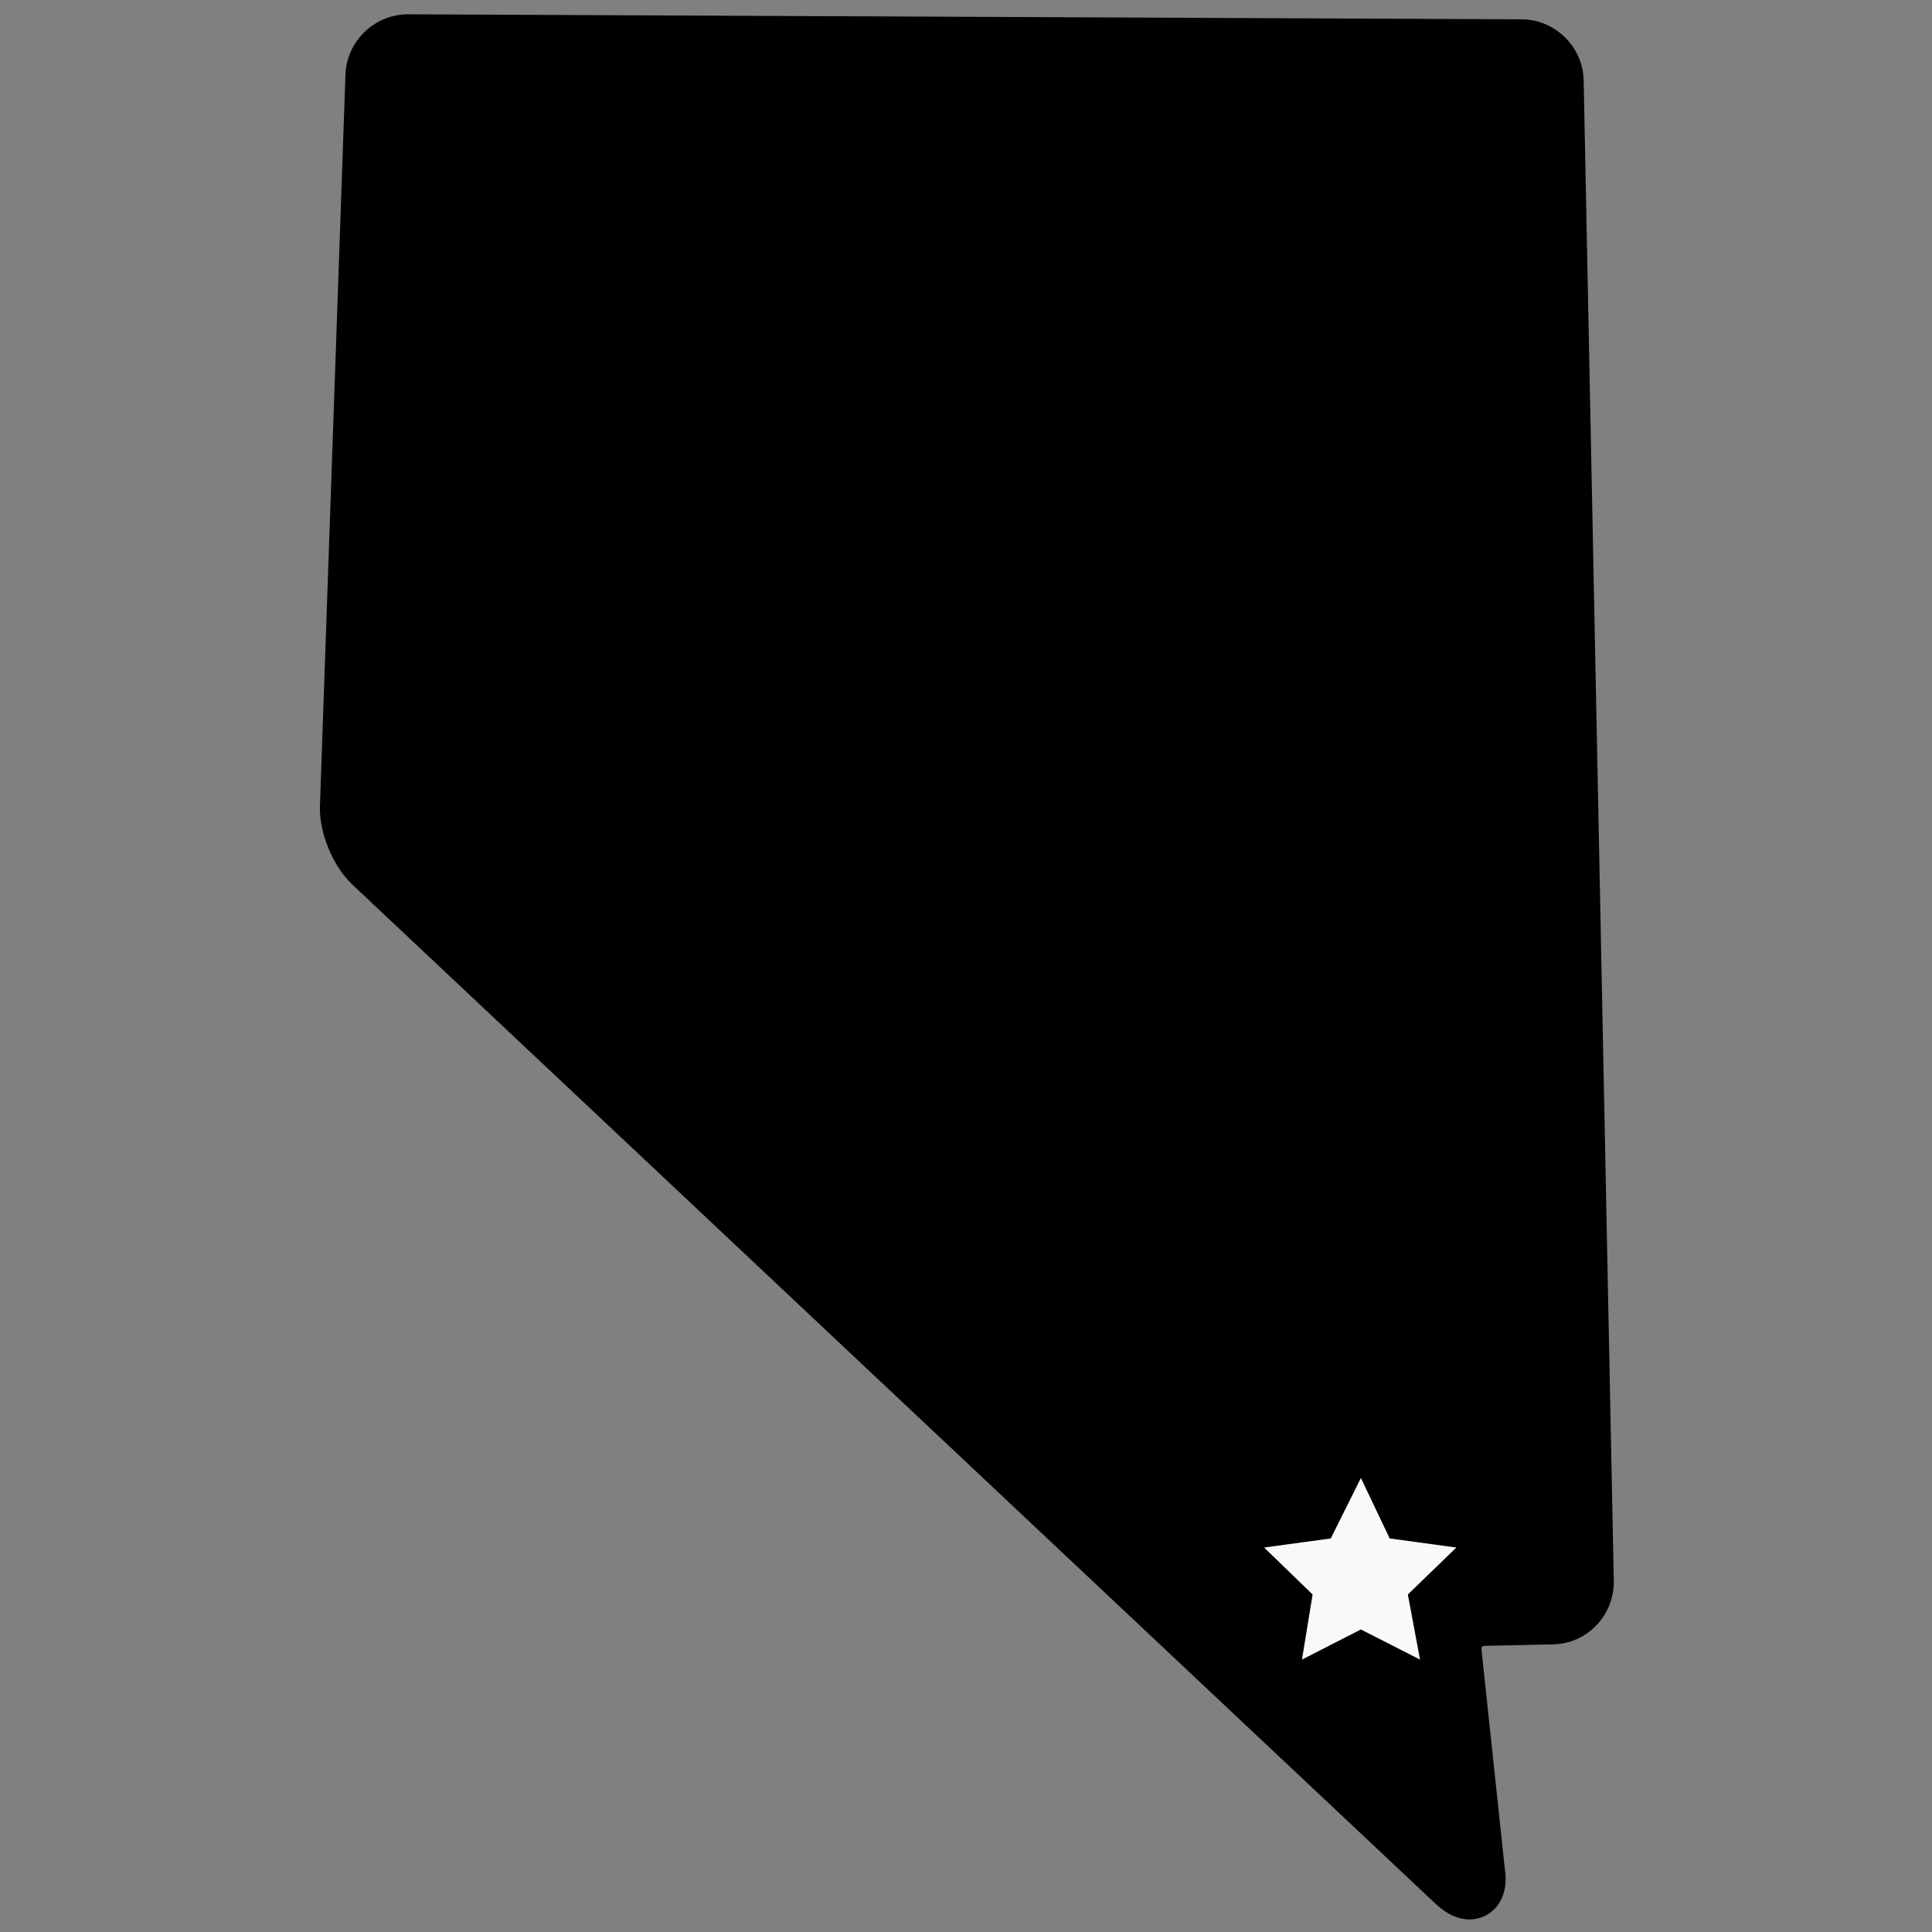 <?xml version="1.0" encoding="utf-8"?>
<!-- Generator: Adobe Illustrator 24.2.1, SVG Export Plug-In . SVG Version: 6.00 Build 0)  -->
<svg version="1.1" id="Layer_1" xmlns="http://www.w3.org/2000/svg" xmlns:xlink="http://www.w3.org/1999/xlink" x="0px" y="0px"
	 viewBox="0 0 1000 1000" style="enable-background:new 0 0 1000 1000;" xml:space="preserve">
<rect x="0" y="0" width="1000" height="1000" fill="#808080" stroke="none"/>
<style type="text/css">
	.st0{fill:#F9F9F9;}
</style>
<path d="M819.7,41.6C819.4,24.3,804.9,10,787.5,10L211.2,7.4c-17.4,0-31.9,14-32.4,31.4l-13.2,378.4c-0.5,13.7,6.7,31.1,16.6,40.5
	l561.5,528.3c5.4,4.9,11.2,7.5,16.9,7.5c5.2,0,9.9-2.1,13.5-6c4.1-4.7,6-11.2,4.9-19.2l-12.2-114.6c0-0.5,0-1,0.3-1.3
	c0.3-0.3,0.5-0.5,1-0.5l35.8-0.8c17.6-0.3,31.6-15,31.4-32.7L819.7,41.6z"/>
<polygon class="st0" points="704.4,765 719.3,796.3 753.8,801 728.7,825.3 735,859 704.4,843.4 673.9,859 679.4,825.3 654.3,801 
	688.8,796.3 "/>
</svg>
